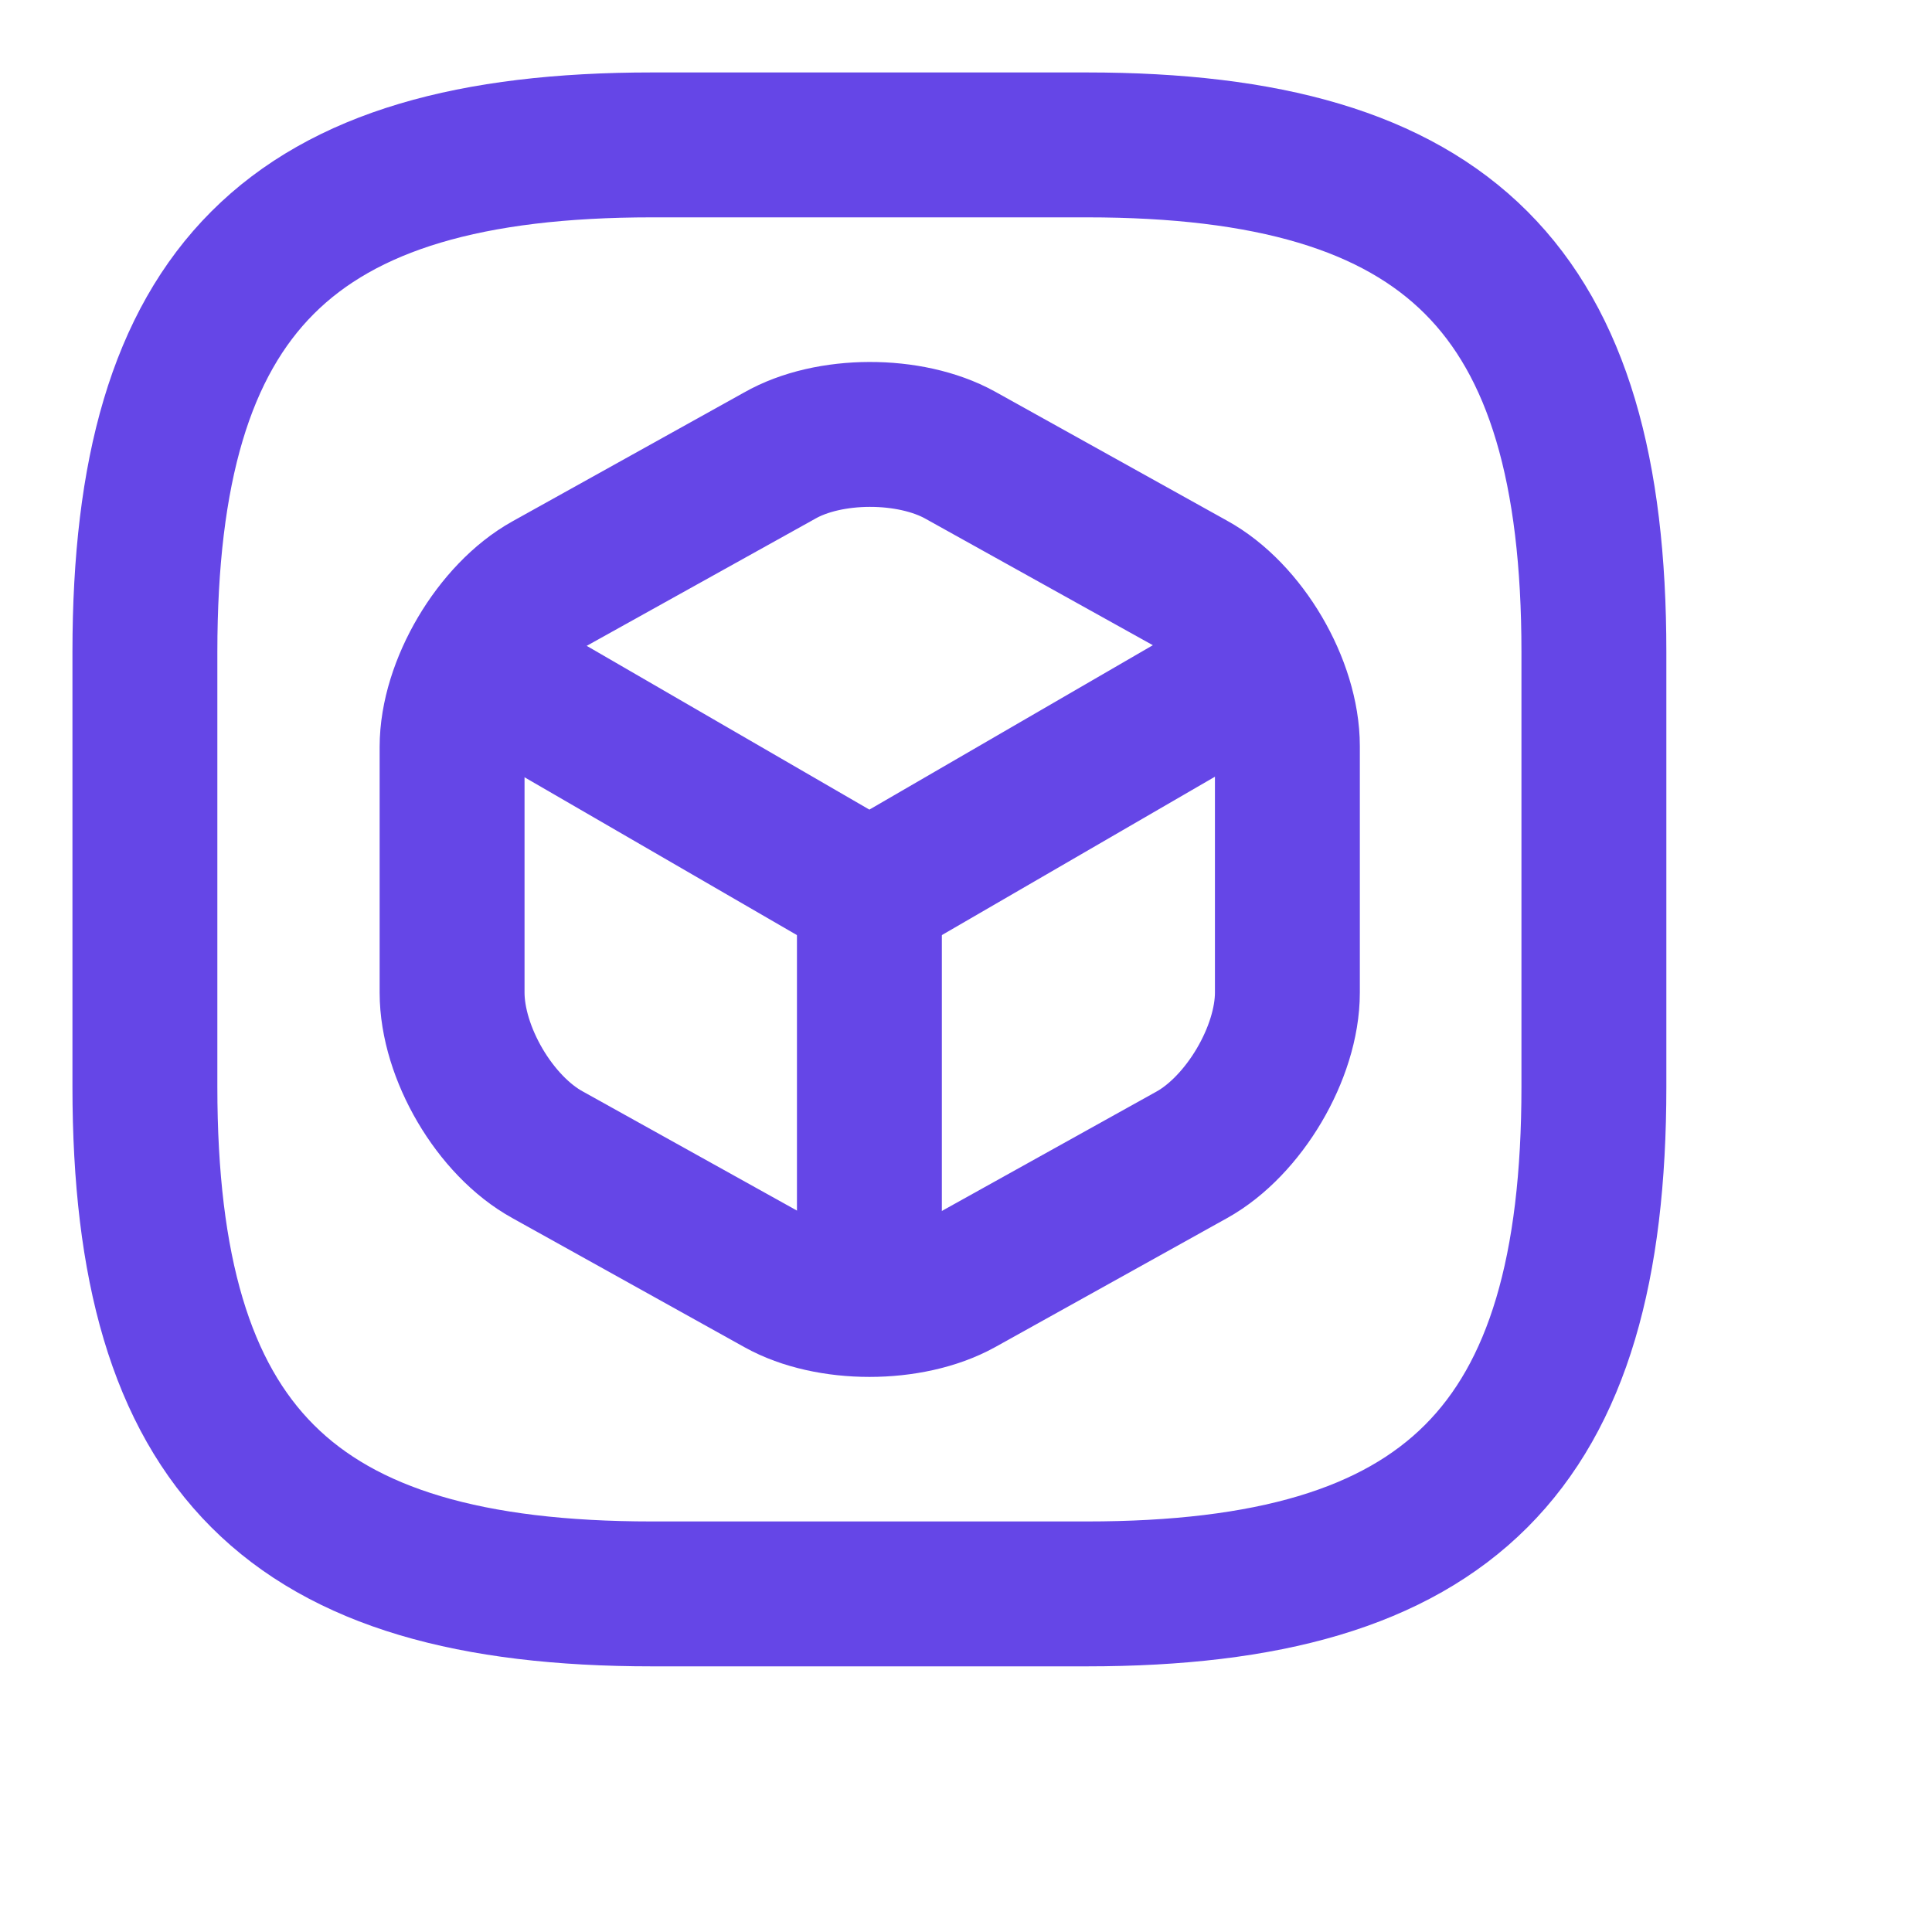 <svg width="18" height="18" viewBox="0 0 20 20" fill="none" xmlns="http://www.w3.org/2000/svg">
    <path
        d="M6.75 16.5H11.25C15 16.5 16.5 15 16.5 11.25V6.75C16.5 3 15 1.5 11.25 1.5H6.75C3 1.5 1.5 3 1.5 6.75V11.25C1.5 15 3 16.5 6.75 16.5Z"
        stroke="#6546E7" stroke-width="1.5" stroke-linecap="round" stroke-linejoin="round" />
    <path d="M5.025 6.945L9 9.248L12.945 6.96" stroke="#6546E7" stroke-width="1.5"
        stroke-linecap="round" stroke-linejoin="round" />
    <path d="M9 13.328V9.24" stroke="#6546E7" stroke-width="1.5" stroke-linecap="round"
        stroke-linejoin="round" />
    <path
        d="M8.07 4.717L5.67 6.052C5.13 6.352 4.68 7.11 4.68 7.732V10.275C4.68 10.897 5.122 11.655 5.67 11.955L8.07 13.29C8.58 13.575 9.42 13.575 9.937 13.29L12.337 11.955C12.877 11.655 13.327 10.897 13.327 10.275V7.725C13.327 7.102 12.885 6.345 12.337 6.045L9.937 4.71C9.42 4.425 8.58 4.425 8.07 4.717Z"
        stroke="#6546E7" stroke-width="1.5" stroke-linecap="round" stroke-linejoin="round" />
</svg>
